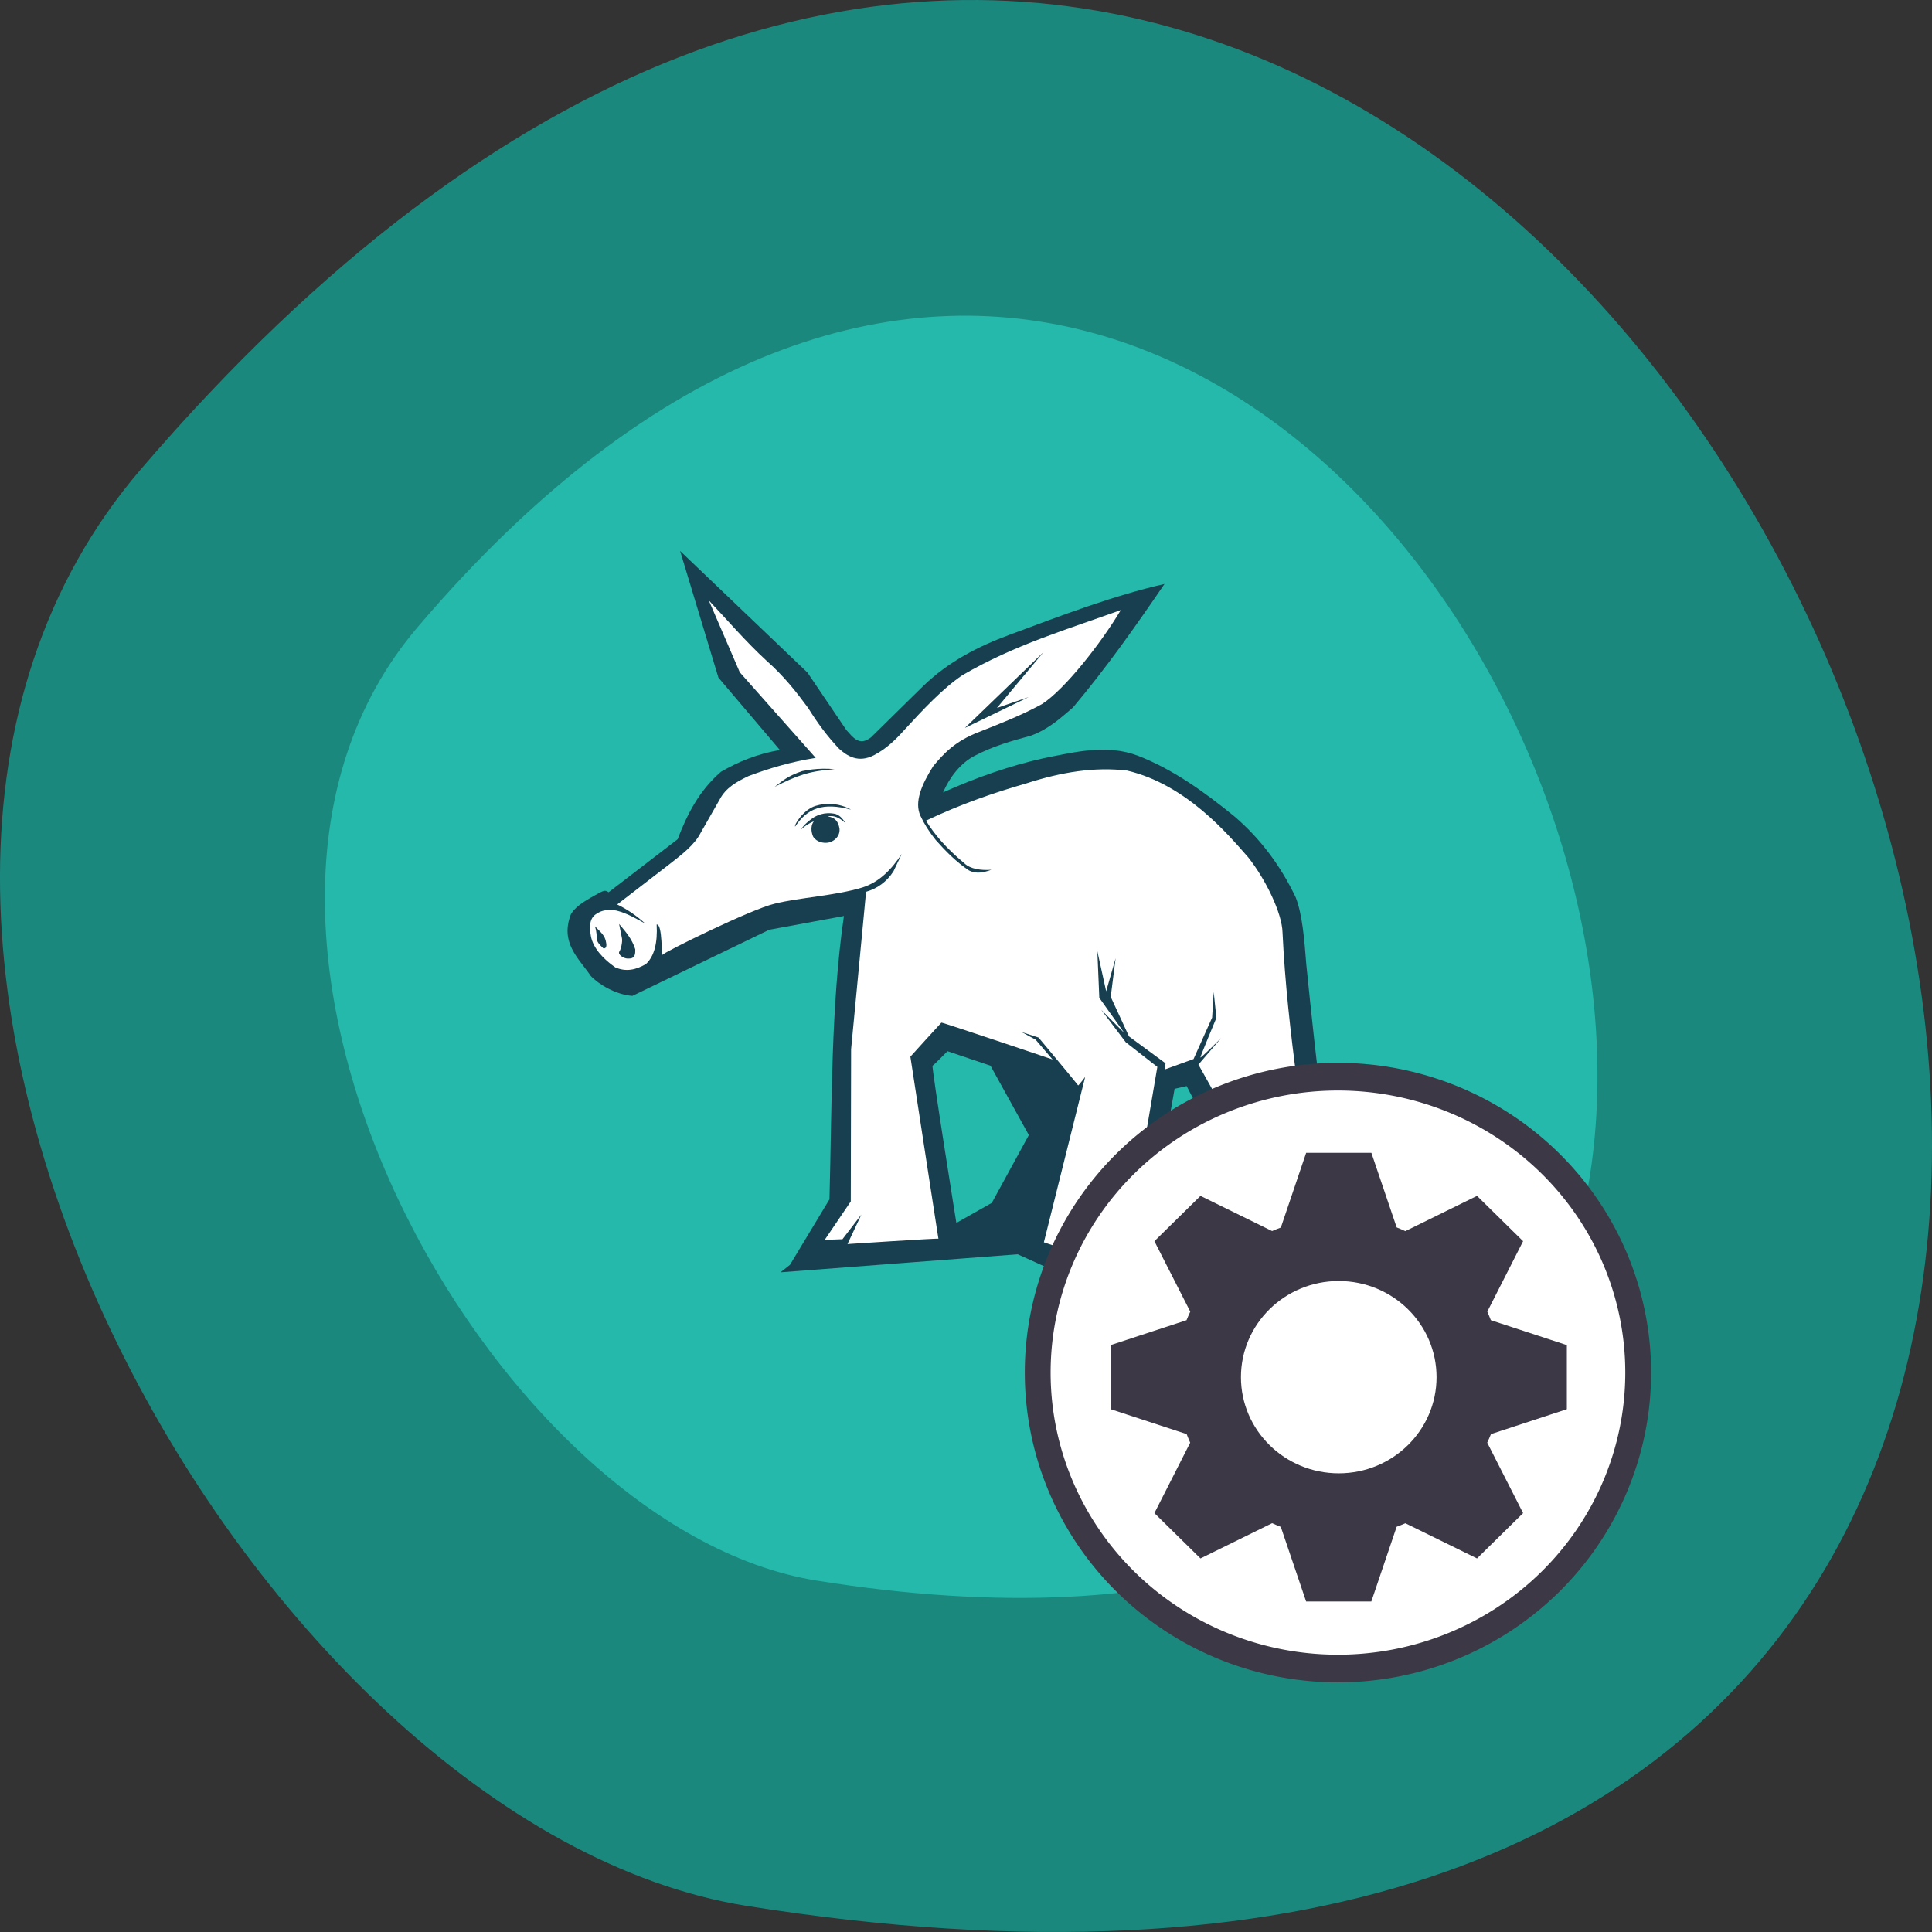 <svg xmlns="http://www.w3.org/2000/svg" viewBox="0 0 256 256"><rect x="0" y="0" width="256" height="256" fill="#333333" stroke="none"/><g color="#000"><g fill="#1b887e"><path d="M 237.33,858.53 C 43.92,633.19 -142.06,1096.51 157.07,1048.9 222.66,1038.462 289.45,919.25 237.33,858.53 z" transform="matrix(-1 0 0 1 256 -796.36)"/></g><g fill="#25b9ab"><path d="m 234.78 65.58 c -182.52 -200.47 -358.02 211.72 -75.74 169.36 61.896 -9.286 124.92 -115.34 75.74 -169.36 z" transform="matrix(-0.698 0 0 0.746 219.22 34.17)"/></g></g><g transform="matrix(5.122 0 0 5.094 46.35 45.576)"><g transform="matrix(0.06 0 0 0.06 -22.848 13.204)"><path d="m 523.22 -130.33 l 16.516 54.907 l 26.497 31.391 c -9.759 1.691 -17.99 5.119 -25.43 9.461 -9.365 8.169 -14.555 18.427 -18.649 29.23 l -29.778 22.997 c -1.593 -1.353 -2.765 -0.244 -4.047 0.273 -4.551 2.656 -9.513 4.952 -12.168 9.188 -4.838 12.443 3.358 19.12 8.559 26.825 3.326 3.569 10.796 8.136 17.938 8.614 l 58.982 -28.657 l 32.21 -5.961 c -5.639 38.962 -5.125 81.35 -6.235 122.83 l -17.04 28.411 l -4.074 3.227 l 102.27 -7.821 l 39.786 18.1 l 12.442 -5.387 l 25.43 -1.367 l -5.414 -7.03 l 19.2 -0.82 l -1.066 10.01 l 17.03 -9.735 h 7.574 l 4.594 4.047 l 8.395 -5.934 l 12.988 -0.547 c -7.483 -41.965 -12.23 -84.38 -16.516 -126.88 -0.831 -10.977 -1.719 -21.857 -4.594 -29.23 -6.849 -14.395 -15.723 -25.808 -26.22 -34.891 -13.182 -10.828 -26.788 -20.637 -41.946 -26.524 -13.437 -5.05 -26.868 -1.548 -40.31 1.094 -15.05 3.379 -29.508 8.511 -43.559 14.875 2.794 -6.495 7.507 -12.709 13.617 -15.887 8.334 -4.333 15.486 -6.303 24.25 -8.723 7.861 -2.921 12.822 -7.678 18.13 -12.196 14.609 -17.444 27.17 -35.469 39.485 -53.57 -22.18 5.075 -44.37 13.642 -66.56 21.93 -14.06 5.209 -26.67 11.862 -37.33 22.18 l -22.723 22.45 c -5.106 3.91 -7.686 -0.108 -10.555 -3.227 l -16.762 -24.911 z m 115.28 216.87 l 18.539 6.289 l 16.543 30.08 l -15.969 29.395 l -15.286 8.696 c 0 0 -10.825 -67.884 -10.254 -68.17 0.571 -0.285 6.426 -6.289 6.426 -6.289 z m 103.12 15.12 l 13.836 26.852 l 2.981 24.61 l -19.414 23.24 c 0 0 -13.416 -14.211 -13.02 -15.01 0.401 -0.801 10.418 -58.49 10.418 -58.49 z" fill="#173f4f"/><path d="m 535.58,-108.92 13.371,31.2 32.731,37.11 c -10.599,1.677 -20.05,4.506 -28.958,7.875 -5,2.408 -9.828,5.01 -12.496,10.254 l -8.149,14.356 c -2.635,5.266 -8.204,9.479 -13.645,13.754 l -22.34,17.309 c 4.437,2.155 8.437,4.953 12.09,8.285 -3.93,-2.163 -7.775,-4.451 -12.36,-5.633 -3.204,-0.51 -6.375,-0.475 -9.297,1.832 -2.626,2.179 -2.326,5.826 -1.777,9.242 1,5.304 5.442,10 10.5,13.535 4.724,2.095 9.05,1.016 13.207,-1.422 3.619,-3.327 5.09,-9.16 4.649,-17.14 2.611,-0.49 2.029,14.911 2.488,13.153 0.248,-0.947 38.3,-19.838 48.37,-22.18 10.263,-2.63 26.302,-3.467 37.899,-7.05 7.199,-2.307 12.477,-7.74 16.926,-14.547 l -3.582,7.574 c -3.01,4.672 -7.05,7.447 -11.813,8.86 l -6.453,68.25 -0.137,65.982 -11.238,16.653 7.656,-0.273 8.149,-10.692 -5.988,12.797 c 0,0 39.21,-2.605 39.21,-2.324 0,0.281 -12.09,-78.916 -12.09,-78.916 0,0 13.09,-14.555 13.371,-14.766 0.281,-0.211 47.935,15.969 47.935,15.969 l -7.328,-8.586 -6.04,-3.309 7.328,2.406 c 0,0 16.993,20.446 17.06,20.727 0.07,0.281 3.035,-3.664 3.035,-3.664 l -17.801,71.7 23.625,8.01 -0.711,-10.965 5.633,13.617 8.696,0.574 -5.879,-14.192 10.254,12.36 5.606,-1.121 -10.117,-14.465 11.813,-69.865 -13.618,-10.692 -10.555,-14.06 9.981,10.117 -10.828,-15.313 -0.848,-20.235 3.801,17.418 4.074,-14.328 -2.106,16.735 7.875,17.14 15.75,11.649 -0.301,2.68 12.387,-4.512 8.01,-17.965 0.684,-11.129 1.149,11.266 c 0,0 -6.891,16.583 -6.891,17.14 0,0.562 8.996,-8.449 8.996,-8.449 l -9.844,11.539 15.75,28.25 5.332,30.79 3.938,-2.789 -0.848,1.094 -12.66,16.434 8.313,-1.805 3.227,-5.059 -1.422,6.18 2.953,0.137 -0.684,6.754 6.18,-5.496 4.621,1.422 1.422,-8.176 v 8.313 l 4.348,-0.848 2.106,7.03 3.09,-8.86 6.04,-0.273 c -5.774,-43.478 -13.4,-86.954 -15.45,-130.43 -0.215,-8.286 -7.212,-22.91 -14.766,-32.485 -8.797,-10.08 -26.77,-31.618 -52.28,-37.653 -13.941,-1.644 -28.12,0.596 -43.56,5.606 -13.664,3.963 -27.786,8.799 -43.12,16.11 3.613,5.885 8.398,11.646 16.543,18.485 2.558,2.485 7.161,3.169 11.676,2.816 -3.12,1.087 -6.346,2.01 -9.707,0.273 -5.493,-3.69 -10.03,-8.327 -14.328,-13.207 -2.82,-3.514 -4.997,-7.04 -6.617,-10.555 -2.603,-5.876 0.457,-13.331 5.496,-21.356 4.554,-5.565 9.575,-10.991 19.797,-14.903 9.197,-3.642 18.424,-7.273 27.15,-12.09 9.87,-6.354 25.613,-26.619 33.989,-40.77 -22.818,8.315 -45.622,14.958 -68.31,28.25 -8.492,5.78 -16.816,14.748 -25.293,24.04 -3.619,4.045 -7.528,7.855 -12.66,10.555 -7.05,3.763 -11.931,0.194 -15.176,-2.68 -5.29,-5.624 -9.578,-11.56 -13.344,-17.692 -5.02,-6.84 -10.295,-13.695 -17.993,-20.536 -8.858,-8.168 -16.846,-17.594 -24.883,-26.14 z m 144.35,22.422 -20.1,24.23 13.645,-4.703 -27.454,13.371 z m -95.35,50.587 c 1.764,-0.036 3.529,0.014 5.25,0.191 -11.12,0.836 -16.19,2.742 -25.84,7.656 3.543,-2.682 5.527,-4.671 11.895,-6.836 2.787,-0.598 5.755,-0.951 8.696,-1.012 z m 3.09,15.231 c 5.488,0.097 9.215,2.488 9.215,2.488 -12.169,-3.257 -18.852,-0.538 -24.06,7.356 -0.625,-0.491 3.456,-7.364 8.86,-8.996 2.148,-0.649 4.159,-0.88 5.988,-0.848 z m -0.93,4.047 c 1.133,-0.046 2.264,0.06 3.445,0.301 2.274,0.789 3.318,2.472 4.43,4.074 -2.358,-2.086 -4.814,-3.718 -7.766,-2.953 3.35,0.353 4.604,2.453 5.086,5.195 0.401,3.671 -2.773,5.848 -4.895,6.153 -2.124,0.305 -4.843,-0.228 -6.399,-2.488 -0.464,-0.923 -1.65,-4.324 0.246,-6.754 -2.109,0.787 -3.908,2.087 -5.606,3.555 1.425,-2.075 3.175,-3.699 5.824,-5.442 1.895,-1.049 3.744,-1.564 5.633,-1.641 z m -89.83,48.02 c 2.84,3.35 5.618,6.563 6.973,10.992 0.181,4.108 -1.641,4.01 -3.418,3.992 -1.505,-0.016 -4.324,-1.695 -3.418,-3.063 0.726,-1.096 1.39,-4.253 1.094,-5.742 z m -10.418,1.012 c 2.228,2.339 4.414,3.882 4.84,7.137 0.157,0.775 0.316,2.705 -1.231,2.406 -4.505,-4.227 -1.798,-3.776 -3.609,-9.543 z" fill="#fff"/></g><path d="m 223.5 190.14 a 46.51 42.764 0 1 1 -93.02 0 46.51 42.764 0 1 1 93.02 0 z" transform="matrix(0.167 0 0 0.18 -3.994 -7.468)" fill="#fff" stroke="#3d3846" stroke-width="4"/><path d="m 24.741 21.04 l -0.655 1.944 c -0.076 0.028 -0.151 0.058 -0.226 0.091 l -1.853 -0.915 l -1.192 1.179 l 0.928 1.833 c -0.035 0.073 -0.067 0.147 -0.097 0.222 l -1.963 0.648 v 1.667 l 1.966 0.648 c 0.029 0.075 0.059 0.149 0.092 0.223 l -0.926 1.832 l 1.192 1.179 l 1.854 -0.917 c 0.073 0.034 0.148 0.066 0.224 0.096 l 0.655 1.941 h 1.687 l 0.655 -1.944 c 0.076 -0.028 0.151 -0.058 0.226 -0.091 l 1.853 0.915 l 1.192 -1.179 l -0.928 -1.833 c 0.035 -0.073 0.067 -0.147 0.097 -0.222 l 1.963 -0.648 v -1.667 l -1.966 -0.648 c -0.029 -0.075 -0.059 -0.149 -0.092 -0.223 l 0.926 -1.832 l -1.192 -1.179 l -1.854 0.917 c -0.073 -0.034 -0.148 -0.066 -0.224 -0.096 l -0.655 -1.941 z m 0.843 3.335 c 1.397 0 2.53 1.12 2.53 2.501 0 1.381 -1.133 2.501 -2.53 2.501 -1.397 0 -2.53 -1.12 -2.53 -2.501 0 -1.381 1.133 -2.501 2.53 -2.501 z" fill="#3d3846"/></g></svg>